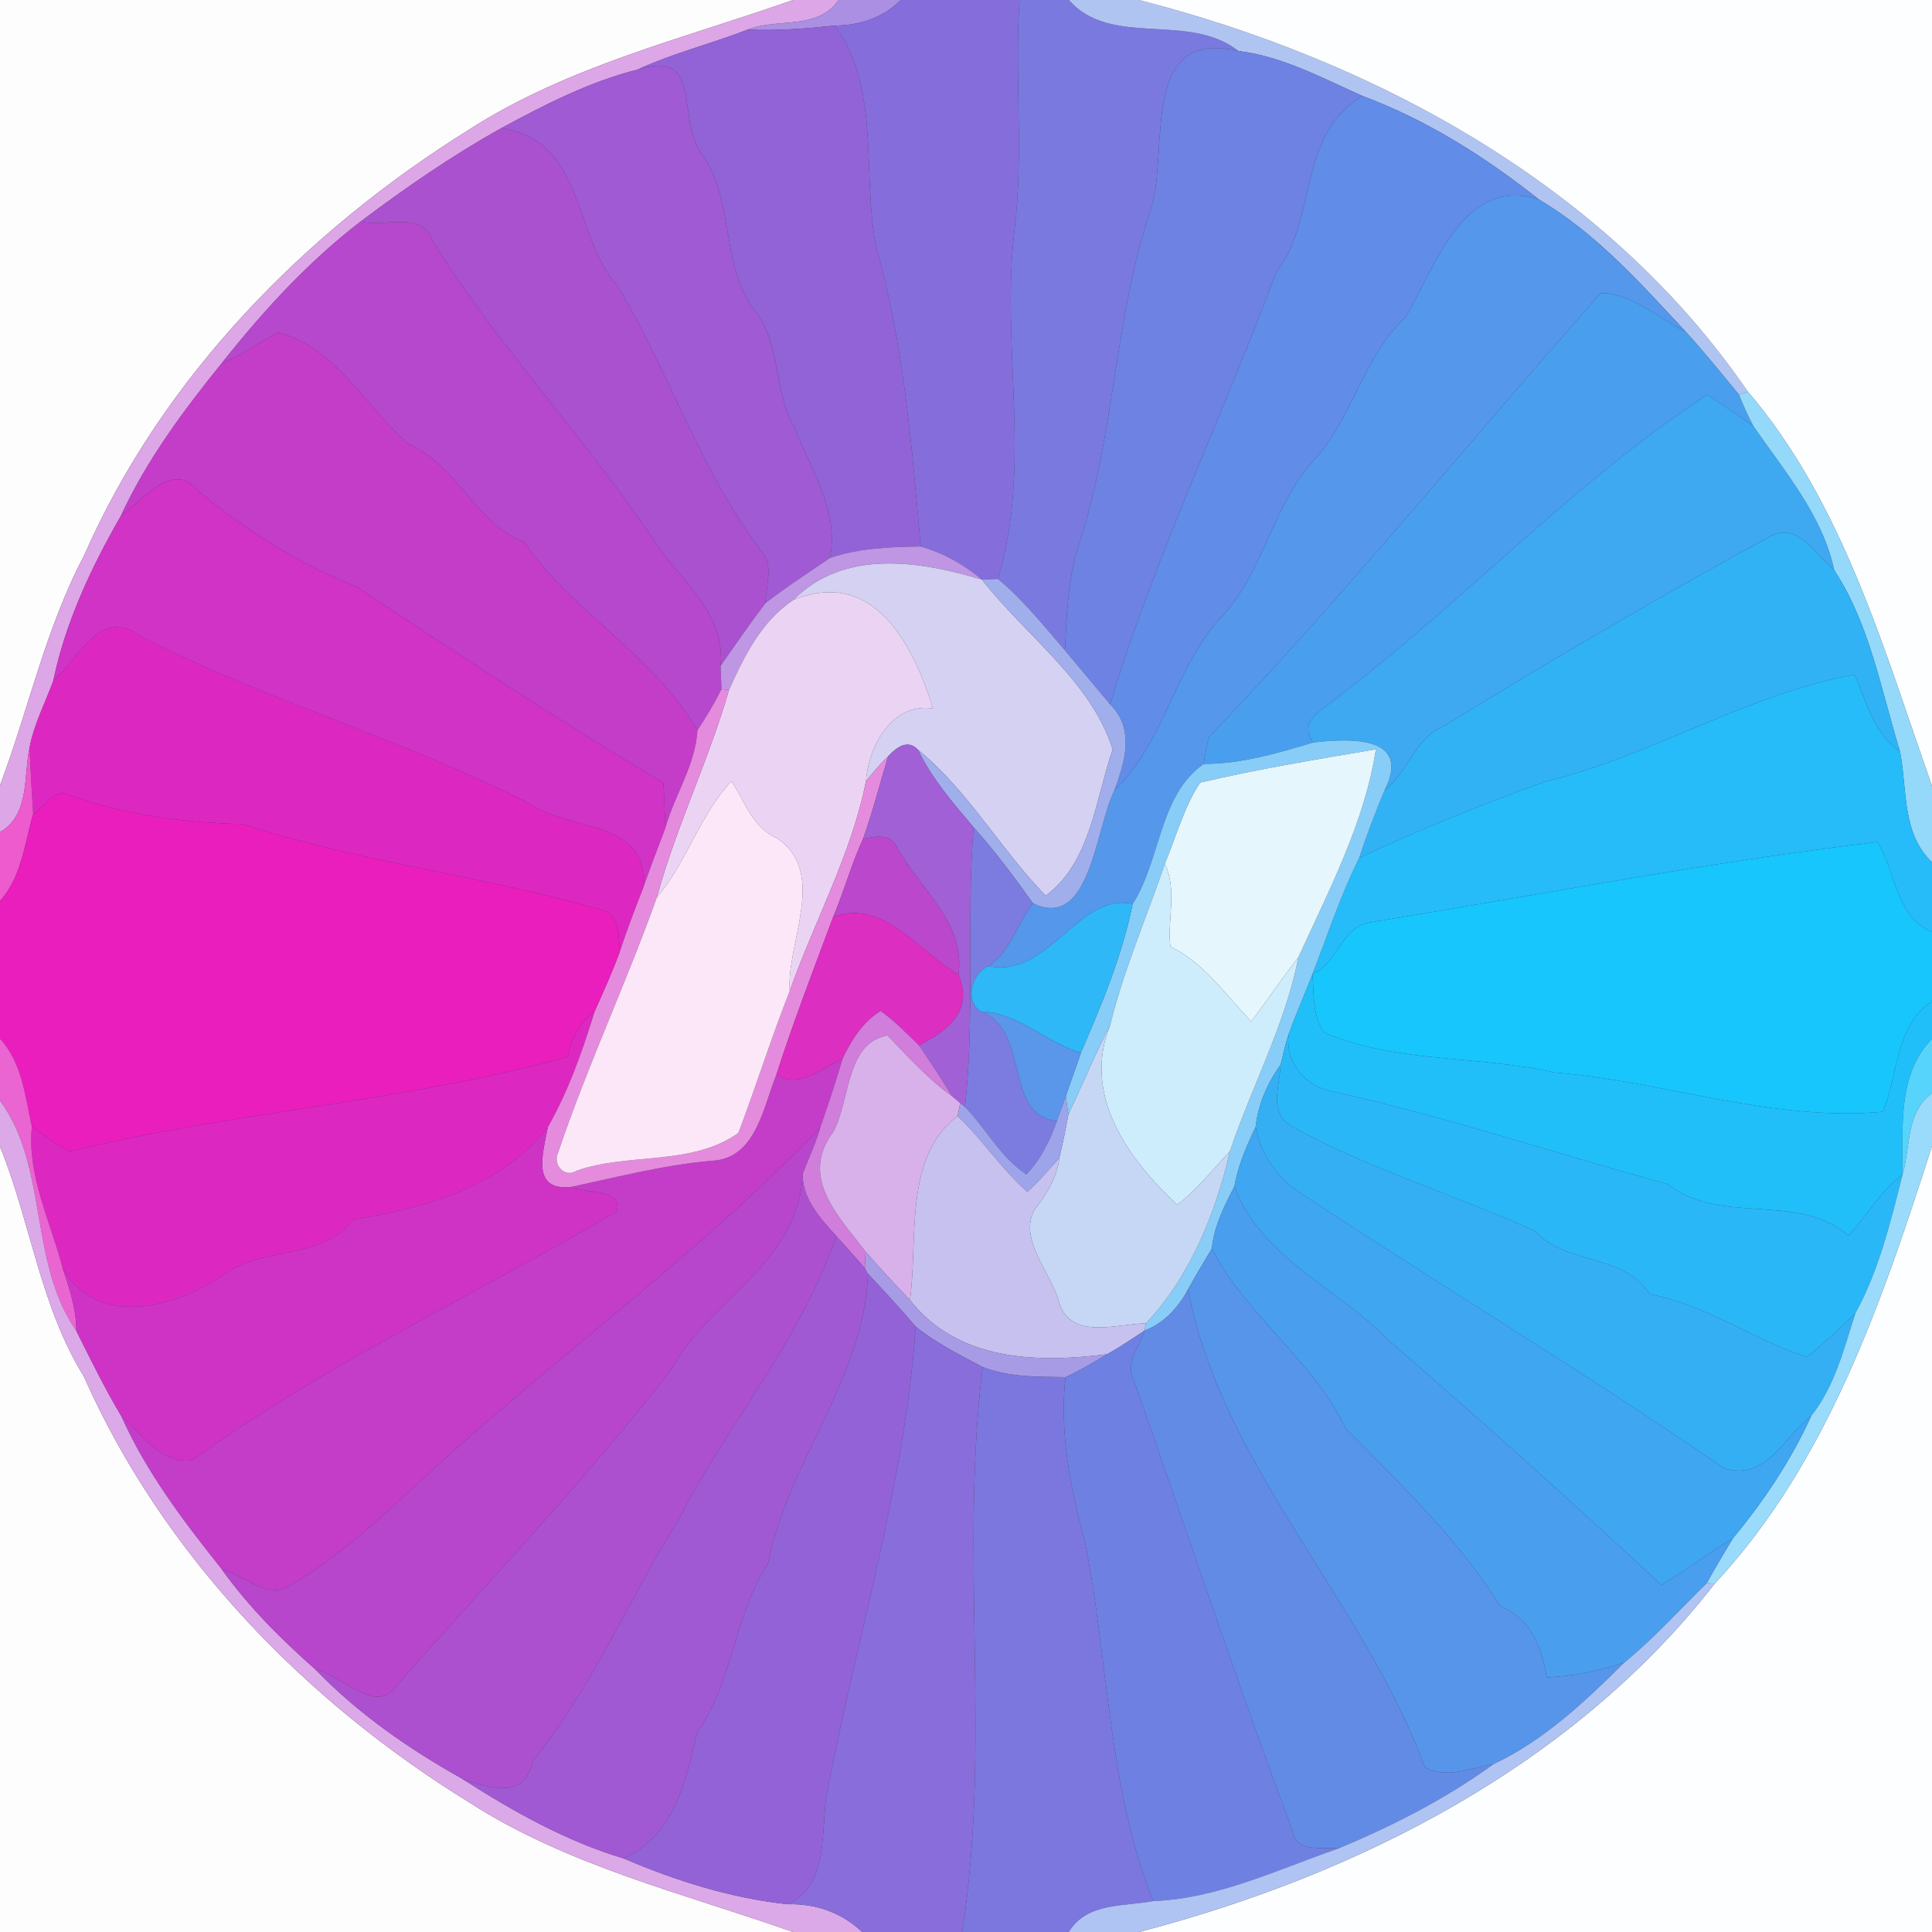 <?xml version="1.0" encoding="UTF-8" ?>
<!DOCTYPE svg PUBLIC "-//W3C//DTD SVG 1.1//EN" "http://www.w3.org/Graphics/SVG/1.1/DTD/svg11.dtd">
<svg width="250pt" height="250pt" viewBox="0 0 250 250" version="1.1" xmlns="http://www.w3.org/2000/svg">
<rect x="0" y="0" width="250" height="250" fill="#333333" stroke="none"/>
<g id="#fefdfeff">
<path fill="#fefdfe" opacity="1.00" d=" M 0.00 0.00 L 102.62 0.00 C 88.58 4.96 73.55 8.52 60.75 16.74 C 39.52 29.96 20.98 48.83 10.86 71.93 C 5.89 81.33 3.68 91.87 0.00 101.62 L 0.00 0.00 Z" />
<path fill="#fefdfe" opacity="1.00" d=" M 0.00 148.39 C 3.90 157.91 5.19 168.97 10.83 178.08 C 21.03 201.13 39.44 220.13 60.75 233.25 C 73.54 241.48 88.59 245.04 102.62 250.00 L 0.00 250.00 L 0.00 148.39 Z" />
</g>
<g id="#dda6e6ff">
<path fill="#dda6e6" opacity="1.00" d=" M 102.62 0.00 L 108.52 0.00 C 105.78 3.95 100.71 2.28 96.76 3.83 C 92.04 5.66 87.08 6.88 82.48 9.01 C 76.26 10.58 70.51 13.54 64.89 16.57 C 58.52 20.12 52.50 24.28 46.67 28.66 C 39.89 33.87 34.05 40.24 28.75 46.93 C 23.77 53.09 18.95 59.56 15.63 66.78 C 11.80 73.43 8.47 80.54 6.90 88.07 C 5.86 90.97 4.37 93.73 3.82 96.78 C 3.03 100.44 3.86 105.46 0.00 107.68 L 0.00 101.62 C 3.68 91.87 5.89 81.33 10.86 71.93 C 20.98 48.83 39.52 29.96 60.75 16.74 C 73.55 8.52 88.58 4.96 102.62 0.00 Z" />
</g>
<g id="#aa8fe3ff">
<path fill="#aa8fe3" opacity="1.00" d=" M 108.52 0.00 L 116.55 0.00 C 114.28 2.29 111.25 3.28 108.07 3.31 C 104.31 3.70 100.54 4.00 96.76 3.83 C 100.71 2.28 105.78 3.95 108.52 0.00 Z" />
</g>
<g id="#856edbff">
<path fill="#856edb" opacity="1.00" d=" M 116.55 0.00 L 131.92 0.00 C 131.27 9.99 132.49 20.05 131.25 30.03 C 129.52 44.91 133.58 60.39 129.12 74.91 C 128.61 74.94 127.59 74.98 127.08 75.01 C 124.74 73.04 122.07 71.56 119.14 70.71 C 117.98 57.68 116.95 44.50 113.35 31.87 C 111.51 22.39 113.98 11.62 108.07 3.31 C 111.25 3.28 114.28 2.29 116.55 0.00 Z" />
</g>
<g id="#7a79dfff">
<path fill="#7a79df" opacity="1.00" d=" M 131.92 0.00 L 138.33 0.00 C 143.70 6.22 153.84 1.51 160.25 6.60 C 147.30 3.55 151.33 19.61 148.93 27.02 C 144.19 41.14 144.24 56.32 139.62 70.46 C 138.17 74.88 138.03 79.55 137.80 84.15 C 135.04 80.96 132.40 77.60 129.12 74.91 C 133.58 60.39 129.52 44.91 131.25 30.03 C 132.49 20.05 131.27 9.99 131.92 0.00 Z" />
</g>
<g id="#b0c4f2ff">
<path fill="#b0c4f2" opacity="1.00" d=" M 138.33 0.00 L 147.38 0.00 C 177.97 7.84 207.94 24.05 226.18 50.69 L 225.04 51.09 C 222.77 48.34 220.53 45.55 218.13 42.92 C 212.32 36.70 206.55 30.18 199.14 25.82 C 192.24 20.32 184.57 15.49 176.29 12.41 C 171.10 10.10 165.97 7.30 160.25 6.60 C 153.84 1.51 143.70 6.22 138.33 0.00 Z" />
</g>
<g id="#fdfeffff">
<path fill="#fdfeff" opacity="1.00" d=" M 147.38 0.00 L 250.00 0.00 L 250.00 101.70 C 243.84 84.34 238.59 65.24 226.18 50.69 C 207.94 24.05 177.97 7.84 147.38 0.00 Z" />
<path fill="#fdfeff" opacity="1.00" d=" M 221.89 204.91 C 236.57 189.16 243.64 168.07 250.00 148.29 L 250.00 250.00 L 147.38 250.00 C 175.67 242.62 203.55 228.49 221.89 204.91 Z" />
</g>
<g id="#9263d7ff">
<path fill="#9263d7" opacity="1.00" d=" M 96.76 3.83 C 100.54 4.00 104.31 3.70 108.07 3.31 C 113.98 11.62 111.51 22.39 113.35 31.87 C 116.95 44.50 117.98 57.68 119.14 70.71 C 115.17 70.77 111.17 70.92 107.39 72.20 C 108.66 66.19 104.85 60.57 102.76 55.23 C 100.08 50.60 101.11 44.55 97.72 40.28 C 93.19 34.46 95.10 26.03 90.93 20.09 C 87.25 15.30 91.29 6.27 82.48 9.01 C 87.08 6.88 92.04 5.66 96.76 3.83 Z" />
</g>
<g id="#6d82e3ff">
<path fill="#6d82e3" opacity="1.00" d=" M 148.93 27.02 C 151.33 19.61 147.30 3.55 160.25 6.60 C 165.97 7.30 171.10 10.10 176.29 12.41 C 167.68 17.72 170.66 28.08 165.14 35.22 C 158.24 53.82 149.44 71.97 143.64 91.13 C 141.70 88.80 139.73 86.49 137.80 84.15 C 138.03 79.55 138.17 74.88 139.62 70.46 C 144.24 56.32 144.19 41.14 148.93 27.02 Z" />
</g>
<g id="#9f5ad4ff">
<path fill="#9f5ad4" opacity="1.00" d=" M 64.89 16.57 C 70.51 13.54 76.26 10.58 82.48 9.01 C 91.29 6.27 87.25 15.30 90.93 20.09 C 95.10 26.03 93.19 34.46 97.72 40.28 C 101.11 44.55 100.08 50.60 102.76 55.23 C 104.85 60.57 108.66 66.19 107.39 72.20 C 104.59 74.12 101.73 75.96 99.05 78.04 C 99.06 76.04 99.93 73.89 99.03 71.98 C 90.80 61.49 86.74 48.39 79.89 36.98 C 74.01 30.35 75.82 18.37 64.89 16.57 Z" />
</g>
<g id="#618ce7ff">
<path fill="#618ce7" opacity="1.00" d=" M 165.14 35.22 C 170.66 28.08 167.68 17.72 176.29 12.41 C 184.57 15.49 192.24 20.32 199.14 25.82 C 189.40 22.67 185.74 34.47 181.93 40.97 C 176.30 46.22 175.03 54.26 169.77 59.82 C 164.39 65.98 163.39 74.60 157.50 80.43 C 151.89 87.02 150.48 96.29 144.21 102.25 C 145.57 98.50 146.87 94.36 143.64 91.13 C 149.44 71.97 158.24 53.82 165.14 35.22 Z" />
</g>
<g id="#aa51d0ff">
<path fill="#aa51d0" opacity="1.00" d=" M 46.67 28.66 C 52.50 24.28 58.52 20.12 64.89 16.57 C 75.82 18.37 74.01 30.35 79.89 36.98 C 86.74 48.39 90.80 61.49 99.03 71.98 C 99.93 73.89 99.06 76.04 99.05 78.04 C 97.04 80.70 95.14 83.43 93.24 86.17 C 93.90 79.68 88.61 75.52 85.20 70.77 C 76.13 57.02 64.64 45.13 55.95 31.13 C 54.64 27.19 49.72 29.50 46.67 28.66 Z" />
</g>
<g id="#5497ebff">
<path fill="#5497eb" opacity="1.00" d=" M 181.93 40.97 C 185.74 34.47 189.40 22.67 199.14 25.82 C 206.55 30.18 212.32 36.70 218.13 42.92 C 214.55 41.20 211.32 38.00 207.15 37.92 C 190.43 56.77 174.17 76.87 156.43 95.39 C 156.16 96.53 155.93 97.68 155.76 98.85 C 149.94 102.92 150.23 111.27 146.56 116.98 C 139.62 115.34 135.73 126.67 127.90 125.01 C 130.81 123.08 131.58 119.50 133.67 116.89 C 141.10 120.43 141.68 107.36 144.21 102.25 C 150.48 96.29 151.89 87.02 157.50 80.43 C 163.39 74.60 164.39 65.98 169.77 59.82 C 175.03 54.26 176.30 46.22 181.93 40.97 Z" />
</g>
<g id="#b648cdff">
<path fill="#b648cd" opacity="1.00" d=" M 28.75 46.93 C 34.05 40.24 39.89 33.87 46.67 28.66 C 49.72 29.50 54.64 27.19 55.95 31.13 C 64.64 45.13 76.13 57.02 85.20 70.77 C 88.61 75.52 93.90 79.68 93.24 86.17 C 93.27 86.92 93.33 88.42 93.36 89.17 C 92.45 91.01 91.39 92.78 90.25 94.49 C 84.31 84.47 73.91 79.10 67.87 70.17 C 61.60 67.78 59.26 60.25 52.74 57.36 C 47.19 52.50 43.60 45.12 36.07 43.02 C 33.55 44.17 31.38 46.00 28.75 46.93 Z" />
</g>
<g id="#499feeff">
<path fill="#499fee" opacity="1.00" d=" M 156.43 95.39 C 174.17 76.87 190.43 56.77 207.15 37.92 C 211.32 38.00 214.55 41.20 218.13 42.92 C 220.53 45.55 222.77 48.34 225.04 51.09 C 225.58 52.47 226.20 53.81 226.88 55.12 C 224.91 53.73 222.92 52.38 220.91 51.07 C 203.83 62.27 189.92 77.33 173.74 89.70 C 171.98 91.50 167.67 92.94 169.94 96.08 C 165.31 97.46 160.65 98.86 155.76 98.85 C 155.93 97.68 156.16 96.53 156.43 95.39 Z" />
</g>
<g id="#c33dc9ff">
<path fill="#c33dc9" opacity="1.00" d=" M 28.75 46.93 C 31.38 46.00 33.55 44.17 36.07 43.02 C 43.60 45.12 47.19 52.50 52.74 57.36 C 59.26 60.25 61.60 67.78 67.87 70.17 C 73.91 79.10 84.31 84.47 90.25 94.49 C 89.99 99.02 87.30 102.85 86.11 107.12 C 86.05 105.66 85.92 102.75 85.85 101.29 C 72.34 93.28 59.23 84.61 46.14 75.92 C 38.65 72.98 31.71 68.56 25.56 63.45 C 22.41 59.49 18.34 64.80 15.63 66.78 C 18.95 59.56 23.77 53.09 28.75 46.93 Z" />
<path fill="#c33dc9" opacity="1.00" d=" M 100.47 139.04 C 103.44 141.01 106.33 138.15 109.03 137.00 C 108.15 140.00 107.15 142.97 106.13 145.93 C 90.87 161.85 72.94 174.83 56.62 189.61 C 50.62 195.13 44.88 200.78 37.87 204.97 C 34.81 207.24 31.73 203.83 28.73 203.11 C 23.77 196.89 18.90 190.50 15.66 183.18 C 18.31 185.54 20.82 189.48 24.85 188.96 C 42.30 176.45 61.36 167.59 79.82 156.77 C 80.62 153.75 75.77 154.47 73.90 153.59 C 79.96 152.29 85.97 150.73 92.17 150.20 C 97.84 149.88 98.75 143.25 100.47 139.04 Z" />
</g>
<g id="#3ea8f1ff">
<path fill="#3ea8f1" opacity="1.00" d=" M 173.74 89.70 C 189.92 77.33 203.83 62.27 220.91 51.07 C 222.92 52.38 224.91 53.73 226.88 55.12 C 230.89 60.95 235.86 66.70 237.36 73.80 C 234.96 71.93 232.93 67.72 229.32 69.27 C 215.07 77.01 200.95 85.31 186.94 93.90 C 183.12 95.38 182.29 99.88 179.17 102.24 C 182.64 95.31 175.00 95.48 169.94 96.08 C 167.67 92.94 171.98 91.50 173.74 89.70 Z" />
</g>
<g id="#94d9faff">
<path fill="#94d9fa" opacity="1.00" d=" M 225.04 51.09 L 226.18 50.69 C 238.59 65.24 243.84 84.34 250.00 101.70 L 250.00 111.57 C 246.06 107.87 246.81 102.07 245.85 97.22 C 243.43 89.37 241.94 80.76 237.36 73.80 C 235.86 66.70 230.89 60.95 226.88 55.12 C 226.20 53.81 225.58 52.47 225.04 51.09 Z" />
</g>
<g id="#d033c5ff">
<path fill="#d033c5" opacity="1.00" d=" M 15.63 66.78 C 18.34 64.80 22.41 59.49 25.56 63.45 C 31.71 68.56 38.65 72.98 46.14 75.92 C 59.23 84.61 72.34 93.28 85.85 101.29 C 85.92 102.75 86.05 105.66 86.11 107.12 C 85.10 109.77 84.09 112.41 83.16 115.09 C 84.32 105.93 73.55 107.70 68.19 103.82 C 52.03 95.68 34.54 90.64 18.50 82.51 C 12.77 78.26 10.40 85.15 6.90 88.07 C 8.47 80.54 11.80 73.43 15.63 66.78 Z" />
</g>
<g id="#31b2f5ff">
<path fill="#31b2f5" opacity="1.00" d=" M 229.32 69.27 C 232.93 67.72 234.96 71.93 237.36 73.80 C 241.94 80.76 243.43 89.37 245.85 97.22 C 242.41 94.88 241.55 90.84 239.96 87.29 C 225.97 89.87 213.80 97.79 200.03 101.12 C 191.84 104.05 183.75 107.31 175.88 111.02 C 176.85 108.04 177.97 105.13 179.17 102.24 C 182.29 99.88 183.12 95.38 186.94 93.90 C 200.95 85.31 215.07 77.01 229.32 69.27 Z" />
</g>
<g id="#be96e3ff">
<path fill="#be96e3" opacity="1.00" d=" M 107.39 72.20 C 111.17 70.92 115.17 70.77 119.14 70.71 C 122.07 71.56 124.74 73.04 127.08 75.01 C 118.93 72.56 109.23 71.03 102.66 77.63 C 98.52 80.40 96.31 84.87 94.33 89.29 L 93.36 89.17 C 93.33 88.42 93.27 86.92 93.24 86.17 C 95.14 83.43 97.04 80.70 99.05 78.04 C 101.73 75.96 104.59 74.12 107.39 72.20 Z" />
</g>
<g id="#d4d1f3ff">
<path fill="#d4d1f3" opacity="1.00" d=" M 102.66 77.63 C 109.23 71.03 118.93 72.56 127.08 75.01 C 132.62 82.17 141.23 88.15 143.98 96.98 C 141.76 103.38 141.11 111.68 135.31 115.90 C 129.49 109.93 125.25 102.28 118.80 97.03 C 117.46 95.58 115.99 96.73 114.93 97.86 C 113.88 98.86 112.95 99.97 112.05 101.11 C 112.39 96.64 115.31 90.90 120.73 91.67 C 118.15 83.41 113.10 73.42 102.66 77.63 Z" />
</g>
<g id="#a1aeecff">
<path fill="#a1aeec" opacity="1.00" d=" M 127.08 75.01 C 127.59 74.98 128.61 74.94 129.12 74.91 C 132.40 77.60 135.04 80.96 137.80 84.15 C 139.73 86.49 141.70 88.80 143.64 91.13 C 146.87 94.36 145.57 98.50 144.21 102.25 C 141.68 107.36 141.10 120.43 133.67 116.89 C 131.25 113.50 128.76 110.15 125.98 107.05 C 123.33 103.91 120.58 100.77 118.80 97.03 C 125.25 102.28 129.49 109.93 135.31 115.90 C 141.11 111.68 141.76 103.38 143.98 96.98 C 141.23 88.15 132.62 82.17 127.08 75.01 Z" />
</g>
<g id="#ebd4f3ff">
<path fill="#ebd4f3" opacity="1.00" d=" M 102.66 77.63 C 113.10 73.42 118.15 83.41 120.73 91.67 C 115.31 90.90 112.39 96.64 112.05 101.11 C 110.18 110.55 105.38 119.18 102.19 128.24 C 101.74 121.93 107.15 113.01 100.57 108.48 C 97.36 107.10 96.43 103.75 94.64 101.08 C 90.46 105.61 88.93 111.48 84.99 116.14 C 87.49 106.98 91.70 98.41 94.33 89.29 C 96.31 84.87 98.52 80.40 102.66 77.63 Z" />
</g>
<g id="#dc28c1ff">
<path fill="#dc28c1" opacity="1.00" d=" M 6.90 88.07 C 10.40 85.15 12.77 78.26 18.50 82.51 C 34.54 90.64 52.03 95.68 68.19 103.82 C 73.55 107.70 84.32 105.93 83.16 115.09 C 82.11 117.75 81.11 120.41 80.21 123.13 C 79.98 121.26 80.35 118.73 78.22 117.84 C 62.81 113.38 46.71 111.59 31.41 106.63 C 23.81 106.47 16.27 105.45 9.08 102.91 C 7.01 101.85 5.83 104.42 4.29 105.34 C 4.11 102.48 3.95 99.63 3.82 96.78 C 4.37 93.73 5.86 90.97 6.90 88.07 Z" />
<path fill="#dc28c1" opacity="1.00" d=" M 73.46 136.75 C 73.97 134.41 75.01 132.30 76.96 130.84 C 75.37 136.01 73.57 141.15 70.88 145.88 C 64.64 153.67 55.10 156.30 45.75 157.80 C 41.59 163.18 34.06 161.18 28.94 164.95 C 22.71 169.28 12.33 171.96 8.06 163.95 C 6.50 157.93 3.51 152.22 4.12 145.80 C 5.73 146.92 7.26 148.23 9.09 148.99 C 30.34 143.81 52.37 142.61 73.46 136.75 Z" />
</g>
<g id="#25bcf9ff">
<path fill="#25bcf9" opacity="1.00" d=" M 200.03 101.12 C 213.80 97.79 225.97 89.87 239.96 87.29 C 241.55 90.84 242.41 94.88 245.85 97.22 C 246.81 102.07 246.06 107.87 250.00 111.57 L 250.00 120.58 C 245.22 118.66 245.41 112.72 242.90 108.96 C 220.94 111.58 199.17 115.79 177.32 119.35 C 173.54 119.91 173.18 124.60 169.84 126.04 C 171.79 121.01 173.46 115.85 175.88 111.02 C 183.75 107.31 191.84 104.05 200.03 101.12 Z" />
</g>
<g id="#e58bdeff">
<path fill="#e58bde" opacity="1.00" d=" M 93.36 89.17 L 94.33 89.29 C 91.70 98.41 87.49 106.98 84.99 116.14 C 81.02 127.25 75.99 137.95 72.22 149.14 C 71.46 150.69 73.07 152.51 74.62 151.49 C 81.36 149.12 89.50 150.92 95.55 146.60 C 97.85 140.51 99.80 134.29 102.19 128.24 C 105.38 119.18 110.18 110.55 112.05 101.11 C 112.95 99.97 113.88 98.86 114.93 97.86 C 113.84 101.42 112.93 105.04 111.68 108.55 C 110.15 111.82 109.23 115.34 107.81 118.66 C 105.28 125.42 102.68 132.17 100.47 139.04 C 98.75 143.25 97.84 149.88 92.17 150.20 C 85.97 150.73 79.96 152.29 73.90 153.59 C 68.71 154.15 70.24 149.29 70.88 145.88 C 73.57 141.15 75.37 136.01 76.96 130.84 C 78.10 128.29 79.25 125.75 80.21 123.13 C 81.11 120.41 82.11 117.75 83.16 115.09 C 84.09 112.41 85.10 109.77 86.11 107.12 C 87.30 102.85 89.99 99.02 90.25 94.49 C 91.39 92.78 92.45 91.01 93.36 89.17 Z" />
</g>
<g id="#a160d5ff">
<path fill="#a160d5" opacity="1.00" d=" M 114.93 97.86 C 115.99 96.73 117.46 95.58 118.80 97.03 C 120.58 100.77 123.33 103.91 125.98 107.05 C 125.03 119.08 126.18 131.42 124.87 143.23 L 124.25 142.74 C 123.99 142.52 123.46 142.07 123.19 141.85 C 121.85 139.60 120.39 137.44 118.93 135.27 C 122.41 133.45 126.04 130.96 124.03 126.12 C 124.94 119.41 119.13 115.12 116.16 109.81 C 115.34 107.82 113.41 108.19 111.68 108.55 C 112.93 105.04 113.84 101.42 114.93 97.86 Z" />
</g>
<g id="#87cdf7ff">
<path fill="#87cdf7" opacity="1.00" d=" M 155.76 98.85 C 160.65 98.86 165.31 97.46 169.94 96.08 C 175.00 95.48 182.64 95.31 179.17 102.24 C 177.97 105.13 176.85 108.04 175.88 111.02 C 173.46 115.85 171.79 121.01 169.84 126.04 C 168.85 128.65 167.70 131.21 166.75 133.85 C 166.32 135.12 166.03 136.44 165.72 137.75 C 164.00 140.16 162.82 142.85 162.48 145.80 C 161.32 148.28 160.20 150.80 159.74 153.52 C 158.41 156.06 157.11 158.67 156.81 161.57 C 155.78 163.33 154.70 165.06 153.73 166.86 C 152.47 169.19 150.64 171.23 148.10 172.18 L 148.29 171.24 C 153.98 165.19 157.31 157.00 159.15 148.97 C 161.97 140.59 166.34 132.54 168.01 123.87 C 171.95 115.25 176.62 106.32 178.04 96.96 C 170.47 98.24 162.79 99.51 155.30 101.27 C 153.21 104.45 152.20 108.25 150.74 111.76 C 148.36 118.73 145.39 125.52 143.65 132.68 C 141.68 136.44 140.09 140.38 138.25 144.20 C 138.17 143.61 138.00 142.44 137.91 141.86 C 138.54 139.97 139.25 138.12 139.86 136.24 C 142.55 129.99 145.21 123.67 146.56 116.98 C 150.23 111.27 149.94 102.92 155.76 98.85 Z" />
</g>
<g id="#ed5bcfff">
<path fill="#ed5bcf" opacity="1.00" d=" M 0.00 107.68 C 3.86 105.46 3.03 100.44 3.82 96.78 C 3.95 99.63 4.11 102.48 4.29 105.34 C 3.18 109.16 2.79 113.52 0.00 116.58 L 0.00 107.68 Z" />
</g>
<g id="#e6f6fdff">
<path fill="#e6f6fd" opacity="1.00" d=" M 155.30 101.27 C 162.79 99.51 170.47 98.24 178.04 96.96 C 176.62 106.32 171.95 115.25 168.01 123.87 C 165.89 126.58 163.98 129.44 161.92 132.19 C 158.60 128.75 155.86 124.64 151.45 122.49 C 151.02 119.07 152.37 115.24 150.74 111.76 C 152.20 108.25 153.21 104.45 155.30 101.27 Z" />
</g>
<g id="#fbe7f8ff">
<path fill="#fbe7f8" opacity="1.00" d=" M 94.64 101.08 C 96.43 103.75 97.36 107.10 100.57 108.48 C 107.15 113.01 101.74 121.93 102.19 128.24 C 99.80 134.29 97.85 140.51 95.55 146.60 C 89.50 150.92 81.36 149.12 74.62 151.49 C 73.07 152.51 71.46 150.69 72.22 149.14 C 75.99 137.95 81.02 127.25 84.99 116.14 C 88.93 111.48 90.46 105.61 94.64 101.08 Z" />
</g>
<g id="#e91ebdff">
<path fill="#e91ebd" opacity="1.00" d=" M 4.29 105.34 C 5.83 104.42 7.01 101.85 9.08 102.91 C 16.27 105.45 23.81 106.47 31.41 106.63 C 46.71 111.59 62.81 113.38 78.22 117.84 C 80.35 118.73 79.98 121.26 80.21 123.13 C 79.25 125.75 78.10 128.29 76.96 130.84 C 75.01 132.30 73.97 134.41 73.46 136.75 C 52.37 142.61 30.34 143.81 9.09 148.99 C 7.26 148.23 5.73 146.92 4.12 145.80 C 3.26 141.87 2.85 137.49 0.00 134.42 L 0.00 116.58 C 2.79 113.52 3.18 109.16 4.29 105.34 Z" />
</g>
<g id="#7c7ce0ff">
<path fill="#7c7ce0" opacity="1.00" d=" M 125.98 107.05 C 128.76 110.15 131.25 113.50 133.67 116.89 C 131.58 119.50 130.81 123.08 127.90 125.01 C 125.81 125.92 124.72 129.43 126.91 130.88 C 133.45 133.37 129.73 144.31 136.76 145.07 C 135.88 147.58 134.67 150.02 132.82 151.97 C 129.52 149.81 127.60 146.05 124.87 143.23 C 126.18 131.42 125.03 119.08 125.98 107.05 Z" />
</g>
<g id="#bb47ccff">
<path fill="#bb47cc" opacity="1.00" d=" M 111.68 108.55 C 113.41 108.19 115.34 107.82 116.16 109.81 C 119.13 115.12 124.94 119.41 124.03 126.12 C 118.88 123.17 114.30 116.22 107.81 118.66 C 109.23 115.34 110.15 111.82 111.68 108.55 Z" />
</g>
<g id="#16c6fdff">
<path fill="#16c6fd" opacity="1.00" d=" M 177.32 119.35 C 199.17 115.79 220.94 111.58 242.90 108.96 C 245.41 112.72 245.22 118.66 250.00 120.58 L 250.00 129.56 C 245.17 132.79 245.67 138.98 243.65 143.86 C 229.19 145.17 215.40 139.93 201.14 138.78 C 191.30 136.53 180.75 137.62 171.34 133.62 C 169.79 131.41 170.04 128.61 169.84 126.04 C 173.18 124.60 173.54 119.91 177.32 119.35 Z" />
</g>
<g id="#cdedfdff">
<path fill="#cdedfd" opacity="1.00" d=" M 143.65 132.68 C 145.39 125.52 148.36 118.73 150.74 111.76 C 152.37 115.24 151.02 119.07 151.45 122.49 C 155.86 124.64 158.60 128.75 161.92 132.19 C 163.98 129.44 165.89 126.58 168.01 123.87 C 166.34 132.54 161.97 140.59 159.15 148.97 C 156.94 151.33 154.92 153.92 152.34 155.90 C 145.95 149.96 140.00 141.68 143.65 132.68 Z" />
</g>
<g id="#2fb8f7ff">
<path fill="#2fb8f7" opacity="1.00" d=" M 127.90 125.01 C 135.73 126.67 139.62 115.34 146.56 116.98 C 145.21 123.67 142.55 129.99 139.86 136.24 C 135.33 134.88 131.83 131.06 126.91 130.88 C 124.72 129.43 125.81 125.92 127.90 125.01 Z" />
</g>
<g id="#dd2ec2ff">
<path fill="#dd2ec2" opacity="1.00" d=" M 107.81 118.66 C 114.30 116.22 118.88 123.17 124.03 126.12 C 126.04 130.96 122.41 133.45 118.93 135.27 C 117.32 133.74 115.77 132.12 113.96 130.82 C 111.64 132.24 110.16 134.59 109.03 137.00 C 106.33 138.15 103.44 141.01 100.47 139.04 C 102.68 132.17 105.28 125.42 107.81 118.66 Z" />
</g>
<g id="#20bffaff">
<path fill="#20bffa" opacity="1.00" d=" M 166.75 133.85 C 167.70 131.21 168.85 128.65 169.84 126.04 C 170.04 128.61 169.79 131.41 171.34 133.62 C 180.75 137.62 191.30 136.53 201.14 138.78 C 215.40 139.93 229.19 145.17 243.65 143.86 C 245.67 138.98 245.17 132.79 250.00 129.56 L 250.00 134.44 C 245.46 139.04 246.26 146.05 246.18 152.02 C 243.28 154.09 241.59 157.35 239.19 159.91 C 232.77 154.19 222.65 158.64 215.83 153.24 C 201.47 149.31 187.39 144.57 172.81 141.32 C 169.15 140.81 166.27 137.63 166.75 133.85 Z" />
</g>
<g id="#d07ddbff">
<path fill="#d07ddb" opacity="1.00" d=" M 109.03 137.00 C 110.16 134.59 111.64 132.24 113.96 130.82 C 115.77 132.12 117.32 133.74 118.93 135.27 C 120.39 137.44 121.85 139.60 123.19 141.85 C 120.06 139.59 117.49 136.74 114.84 133.98 C 109.34 135.01 110.10 142.45 107.75 146.57 C 103.42 152.43 108.60 157.48 112.01 161.97 C 111.98 162.50 111.94 163.56 111.91 164.09 C 110.67 162.72 109.47 161.31 108.22 159.95 C 106.15 157.67 103.86 155.22 103.85 151.94 C 104.58 149.92 105.54 148.00 106.13 145.93 C 107.15 142.97 108.15 140.00 109.03 137.00 Z" />
</g>
<g id="#5a96eaff">
<path fill="#5a96ea" opacity="1.00" d=" M 126.91 130.88 C 131.83 131.06 135.33 134.88 139.86 136.24 C 139.25 138.12 138.54 139.97 137.91 141.86 C 137.52 142.93 137.14 144.00 136.76 145.07 C 129.73 144.31 133.45 133.37 126.91 130.88 Z" />
</g>
<g id="#c6d7f6ff">
<path fill="#c6d7f6" opacity="1.00" d=" M 138.25 144.20 C 140.09 140.38 141.68 136.44 143.65 132.68 C 140.00 141.68 145.95 149.96 152.34 155.90 C 154.92 153.92 156.94 151.33 159.15 148.97 C 157.31 157.00 153.98 165.19 148.29 171.24 C 144.35 171.30 138.22 173.60 136.91 168.05 C 135.73 164.24 131.03 159.40 134.59 155.60 C 135.80 153.87 136.83 152.00 137.07 149.86 C 137.52 147.99 137.91 146.10 138.25 144.20 Z" />
</g>
<g id="#d8b0eaff">
<path fill="#d8b0ea" opacity="1.00" d=" M 107.75 146.57 C 110.10 142.45 109.34 135.01 114.84 133.98 C 117.49 136.74 120.06 139.59 123.19 141.85 C 123.46 142.07 123.99 142.52 124.25 142.74 C 124.17 143.16 124.00 144.00 123.92 144.41 C 116.88 149.73 118.83 160.45 117.75 168.22 C 115.78 166.18 113.87 164.10 112.01 161.97 C 108.60 157.48 103.42 152.43 107.75 146.57 Z" />
</g>
<g id="#2ab7f7ff">
<path fill="#2ab7f7" opacity="1.00" d=" M 165.72 137.75 C 166.03 136.44 166.32 135.12 166.75 133.85 C 166.27 137.63 169.15 140.81 172.81 141.32 C 187.39 144.57 201.47 149.31 215.83 153.24 C 222.65 158.64 232.77 154.19 239.19 159.91 C 241.59 157.35 243.28 154.09 246.18 152.02 C 244.63 158.14 243.14 164.37 240.08 169.95 C 238.02 171.89 236.02 173.90 233.76 175.60 C 226.81 173.33 220.79 168.84 213.48 167.47 C 210.12 162.20 202.72 163.72 198.67 159.34 C 188.46 154.61 177.16 151.34 167.22 145.78 C 164.09 144.10 165.60 140.54 165.72 137.75 Z" />
</g>
<g id="#ea65d2ff">
<path fill="#ea65d2" opacity="1.00" d=" M 0.00 134.42 C 2.85 137.49 3.26 141.87 4.12 145.80 C 3.51 152.22 6.50 157.93 8.06 163.95 C 8.96 166.64 9.88 169.35 9.88 172.23 C 3.68 163.29 6.28 150.95 0.00 142.43 L 0.00 134.42 Z" />
</g>
<g id="#56d4fcff">
<path fill="#56d4fc" opacity="1.00" d=" M 246.18 152.02 C 246.26 146.05 245.46 139.04 250.00 134.44 L 250.00 141.46 C 246.59 143.98 247.25 148.34 246.18 152.02 Z" />
</g>
<g id="#35aff4ff">
<path fill="#35aff4" opacity="1.00" d=" M 162.48 145.80 C 162.82 142.85 164.00 140.16 165.72 137.75 C 165.60 140.54 164.09 144.10 167.22 145.78 C 177.16 151.34 188.46 154.61 198.67 159.34 C 202.72 163.72 210.12 162.20 213.48 167.47 C 220.79 168.84 226.81 173.33 233.76 175.60 C 236.02 173.90 238.02 171.89 240.08 169.95 C 238.60 174.52 237.42 179.39 234.37 183.22 C 230.82 185.89 228.58 191.71 223.08 189.98 C 205.20 177.65 186.24 166.27 167.89 154.11 C 165.08 152.12 163.11 149.21 162.48 145.80 Z" />
</g>
<g id="#9ea4eaff">
<path fill="#9ea4ea" opacity="1.00" d=" M 136.76 145.07 C 137.14 144.00 137.52 142.93 137.91 141.86 C 138.00 142.44 138.17 143.61 138.25 144.20 C 137.91 146.10 137.52 147.99 137.07 149.86 C 135.71 151.34 134.45 152.91 132.93 154.23 C 129.59 151.27 127.14 147.49 123.92 144.41 C 124.00 144.00 124.17 143.16 124.25 142.74 L 124.87 143.23 C 127.60 146.05 129.52 149.81 132.82 151.97 C 134.67 150.02 135.88 147.58 136.76 145.07 Z" />
</g>
<g id="#9adbfbff">
<path fill="#9adbfb" opacity="1.00" d=" M 246.18 152.02 C 247.25 148.34 246.59 143.98 250.00 141.46 L 250.00 148.29 C 243.64 168.07 236.57 189.16 221.89 204.91 L 220.85 204.86 C 221.91 202.90 223.09 201.01 224.21 199.09 C 228.22 194.25 231.78 188.94 234.37 183.22 C 237.42 179.39 238.60 174.52 240.08 169.95 C 243.14 164.37 244.63 158.14 246.18 152.02 Z" />
</g>
<g id="#dba9e7ff">
<path fill="#dba9e7" opacity="1.00" d=" M 0.00 142.43 C 6.28 150.95 3.68 163.29 9.88 172.23 C 11.73 175.92 13.54 179.63 15.66 183.18 C 18.90 190.50 23.77 196.89 28.73 203.11 C 32.18 207.93 36.41 212.14 40.84 216.05 C 46.32 221.74 52.90 226.30 59.77 230.15 C 66.32 234.35 73.21 238.24 80.70 240.48 C 87.46 243.38 94.57 245.62 101.91 246.41 C 105.56 246.29 108.95 247.51 111.56 250.00 L 102.62 250.00 C 88.59 245.04 73.54 241.48 60.75 233.25 C 39.44 220.13 21.03 201.13 10.83 178.08 C 5.19 168.97 3.90 157.91 0.00 148.39 L 0.00 142.43 Z" />
</g>
<g id="#c7c1efff">
<path fill="#c7c1ef" opacity="1.00" d=" M 117.75 168.22 C 118.83 160.45 116.88 149.73 123.92 144.41 C 127.14 147.49 129.59 151.27 132.93 154.23 C 134.45 152.91 135.71 151.34 137.07 149.86 C 136.83 152.00 135.80 153.87 134.59 155.60 C 131.03 159.40 135.73 164.24 136.91 168.05 C 138.22 173.60 144.35 171.30 148.29 171.24 L 148.10 172.18 C 146.51 173.24 144.93 174.30 143.27 175.23 C 134.21 176.41 123.90 176.12 117.75 168.22 Z" />
</g>
<g id="#cf33c5ff">
<path fill="#cf33c5" opacity="1.00" d=" M 45.75 157.80 C 55.10 156.30 64.64 153.67 70.88 145.88 C 70.24 149.29 68.71 154.15 73.90 153.59 C 75.77 154.47 80.62 153.75 79.82 156.77 C 61.36 167.59 42.30 176.45 24.85 188.96 C 20.82 189.48 18.31 185.54 15.66 183.18 C 13.54 179.63 11.73 175.92 9.88 172.23 C 9.88 169.35 8.96 166.64 8.06 163.95 C 12.33 171.96 22.71 169.28 28.94 164.95 C 34.06 161.18 41.59 163.18 45.75 157.80 Z" />
</g>
<g id="#b746ccff">
<path fill="#b746cc" opacity="1.00" d=" M 56.62 189.61 C 72.94 174.83 90.87 161.85 106.13 145.93 C 105.54 148.00 104.58 149.92 103.85 151.94 C 103.45 163.38 91.94 167.99 87.02 177.02 C 76.06 191.25 63.54 204.21 51.71 217.71 C 48.79 222.38 44.52 216.82 40.84 216.05 C 36.41 212.14 32.18 207.93 28.73 203.11 C 31.73 203.83 34.81 207.24 37.87 204.97 C 44.88 200.78 50.62 195.13 56.62 189.61 Z" />
</g>
<g id="#3fa6f1ff">
<path fill="#3fa6f1" opacity="1.00" d=" M 159.74 153.52 C 160.20 150.80 161.32 148.28 162.48 145.80 C 163.11 149.21 165.08 152.12 167.89 154.11 C 186.24 166.27 205.20 177.65 223.08 189.98 C 228.58 191.71 230.82 185.89 234.37 183.22 C 231.78 188.94 228.22 194.25 224.21 199.09 C 221.04 200.96 218.15 203.26 214.96 205.09 C 203.28 194.21 191.74 183.88 179.62 173.38 C 173.11 166.66 163.15 162.79 159.74 153.52 Z" />
</g>
<g id="#ac50d0ff">
<path fill="#ac50d0" opacity="1.00" d=" M 87.02 177.02 C 91.94 167.99 103.45 163.38 103.85 151.94 C 103.86 155.22 106.15 157.67 108.22 159.95 C 103.64 173.39 94.09 184.34 87.71 196.82 C 81.32 207.08 76.56 218.49 68.90 227.90 C 67.98 232.96 63.18 231.36 59.77 230.15 C 52.90 226.30 46.32 221.74 40.84 216.05 C 44.52 216.82 48.79 222.38 51.71 217.71 C 63.54 204.21 76.06 191.25 87.02 177.02 Z" />
</g>
<g id="#4a9eeeff">
<path fill="#4a9eee" opacity="1.00" d=" M 156.81 161.57 C 157.11 158.67 158.41 156.06 159.74 153.52 C 163.15 162.79 173.11 166.66 179.62 173.38 C 191.74 183.88 203.28 194.21 214.96 205.09 C 218.15 203.26 221.04 200.96 224.21 199.09 C 223.09 201.01 221.91 202.90 220.85 204.86 C 217.32 208.32 214.01 212.02 210.17 215.15 C 206.92 216.17 203.57 216.93 200.15 217.05 C 199.48 213.04 198.05 209.42 194.12 207.85 C 188.83 199.25 181.17 192.03 174.15 184.88 C 169.96 176.03 161.32 170.33 156.81 161.57 Z" />
</g>
<g id="#a059d3ff">
<path fill="#a059d3" opacity="1.00" d=" M 108.22 159.95 C 109.47 161.31 110.67 162.72 111.91 164.09 L 112.32 164.83 C 111.85 178.40 101.89 189.25 99.37 202.37 C 94.92 209.06 94.92 217.59 90.22 224.15 C 88.76 230.53 87.22 237.53 80.70 240.48 C 73.21 238.24 66.32 234.35 59.77 230.15 C 63.18 231.36 67.98 232.96 68.90 227.90 C 76.56 218.49 81.32 207.08 87.71 196.82 C 94.09 184.34 103.64 173.39 108.22 159.95 Z" />
</g>
<g id="#a89be6ff">
<path fill="#a89be6" opacity="1.00" d=" M 112.01 161.97 C 113.87 164.10 115.78 166.18 117.75 168.22 C 123.90 176.12 134.21 176.41 143.27 175.23 C 141.51 176.29 139.75 177.34 137.88 178.20 C 134.26 178.16 130.58 178.22 127.16 176.90 C 124.18 175.31 121.13 173.80 118.49 171.66 C 116.51 169.31 114.41 167.08 112.32 164.83 L 111.91 164.09 C 111.94 163.56 111.98 162.50 112.01 161.97 Z" />
</g>
<g id="#5695eaff">
<path fill="#5695ea" opacity="1.00" d=" M 153.73 166.86 C 154.70 165.06 155.78 163.33 156.81 161.57 C 161.32 170.33 169.96 176.03 174.15 184.88 C 181.17 192.03 188.83 199.25 194.12 207.85 C 198.05 209.42 199.48 213.04 200.15 217.05 C 203.57 216.93 206.92 216.17 210.17 215.15 C 205.11 220.17 199.78 225.22 193.26 228.28 C 190.33 228.78 187.25 230.22 184.38 228.70 C 176.45 207.13 158.09 189.68 153.73 166.86 Z" />
</g>
<g id="#9462d7ff">
<path fill="#9462d7" opacity="1.00" d=" M 112.32 164.83 C 114.41 167.08 116.51 169.31 118.49 171.66 C 117.09 192.05 110.81 211.97 107.01 232.03 C 106.11 237.00 107.42 243.86 101.91 246.41 C 94.57 245.62 87.46 243.38 80.70 240.48 C 87.22 237.53 88.76 230.53 90.22 224.15 C 94.92 217.59 94.92 209.06 99.37 202.37 C 101.89 189.25 111.85 178.40 112.32 164.83 Z" />
</g>
<g id="#628be6ff">
<path fill="#628be6" opacity="1.00" d=" M 148.10 172.18 C 150.64 171.23 152.47 169.19 153.73 166.86 C 158.09 189.68 176.45 207.13 184.38 228.70 C 187.25 230.22 190.33 228.78 193.26 228.28 C 187.06 232.78 180.22 236.26 173.17 239.20 C 170.96 238.93 167.66 239.84 167.23 236.82 C 159.98 217.53 153.50 197.84 146.62 178.35 C 145.68 176.21 147.51 174.18 148.10 172.18 Z" />
</g>
<g id="#886ddbff">
<path fill="#886ddb" opacity="1.00" d=" M 118.49 171.66 C 121.13 173.80 124.18 175.31 127.16 176.90 C 124.16 201.14 128.31 225.87 124.50 250.00 L 111.56 250.00 C 108.95 247.51 105.56 246.29 101.91 246.41 C 107.42 243.86 106.11 237.00 107.01 232.03 C 110.81 211.97 117.09 192.05 118.49 171.66 Z" />
</g>
<g id="#6e81e2ff">
<path fill="#6e81e2" opacity="1.00" d=" M 143.27 175.23 C 144.93 174.30 146.51 173.24 148.10 172.18 C 147.51 174.18 145.68 176.21 146.62 178.35 C 153.50 197.84 159.98 217.53 167.23 236.82 C 167.66 239.84 170.96 238.93 173.17 239.20 C 165.34 241.90 157.61 245.68 149.22 246.00 C 143.35 231.19 143.48 215.07 140.41 199.57 C 138.53 192.63 137.07 185.42 137.88 178.20 C 139.75 177.34 141.51 176.29 143.27 175.23 Z" />
</g>
<g id="#7b77dfff">
<path fill="#7b77df" opacity="1.00" d=" M 127.16 176.90 C 130.58 178.22 134.26 178.16 137.88 178.20 C 137.07 185.42 138.53 192.63 140.41 199.57 C 143.48 215.07 143.35 231.19 149.22 246.00 C 145.36 246.72 140.60 246.17 138.31 250.00 L 124.50 250.00 C 128.31 225.87 124.16 201.14 127.16 176.90 Z" />
</g>
<g id="#b0c4f3ff">
<path fill="#b0c4f3" opacity="1.00" d=" M 210.17 215.15 C 214.01 212.02 217.32 208.32 220.85 204.86 L 221.89 204.91 C 203.55 228.49 175.67 242.62 147.38 250.00 L 138.31 250.00 C 140.60 246.17 145.36 246.72 149.22 246.00 C 157.61 245.68 165.34 241.90 173.17 239.20 C 180.22 236.26 187.06 232.78 193.26 228.28 C 199.78 225.22 205.11 220.17 210.17 215.15 Z" />
</g>
</svg>
